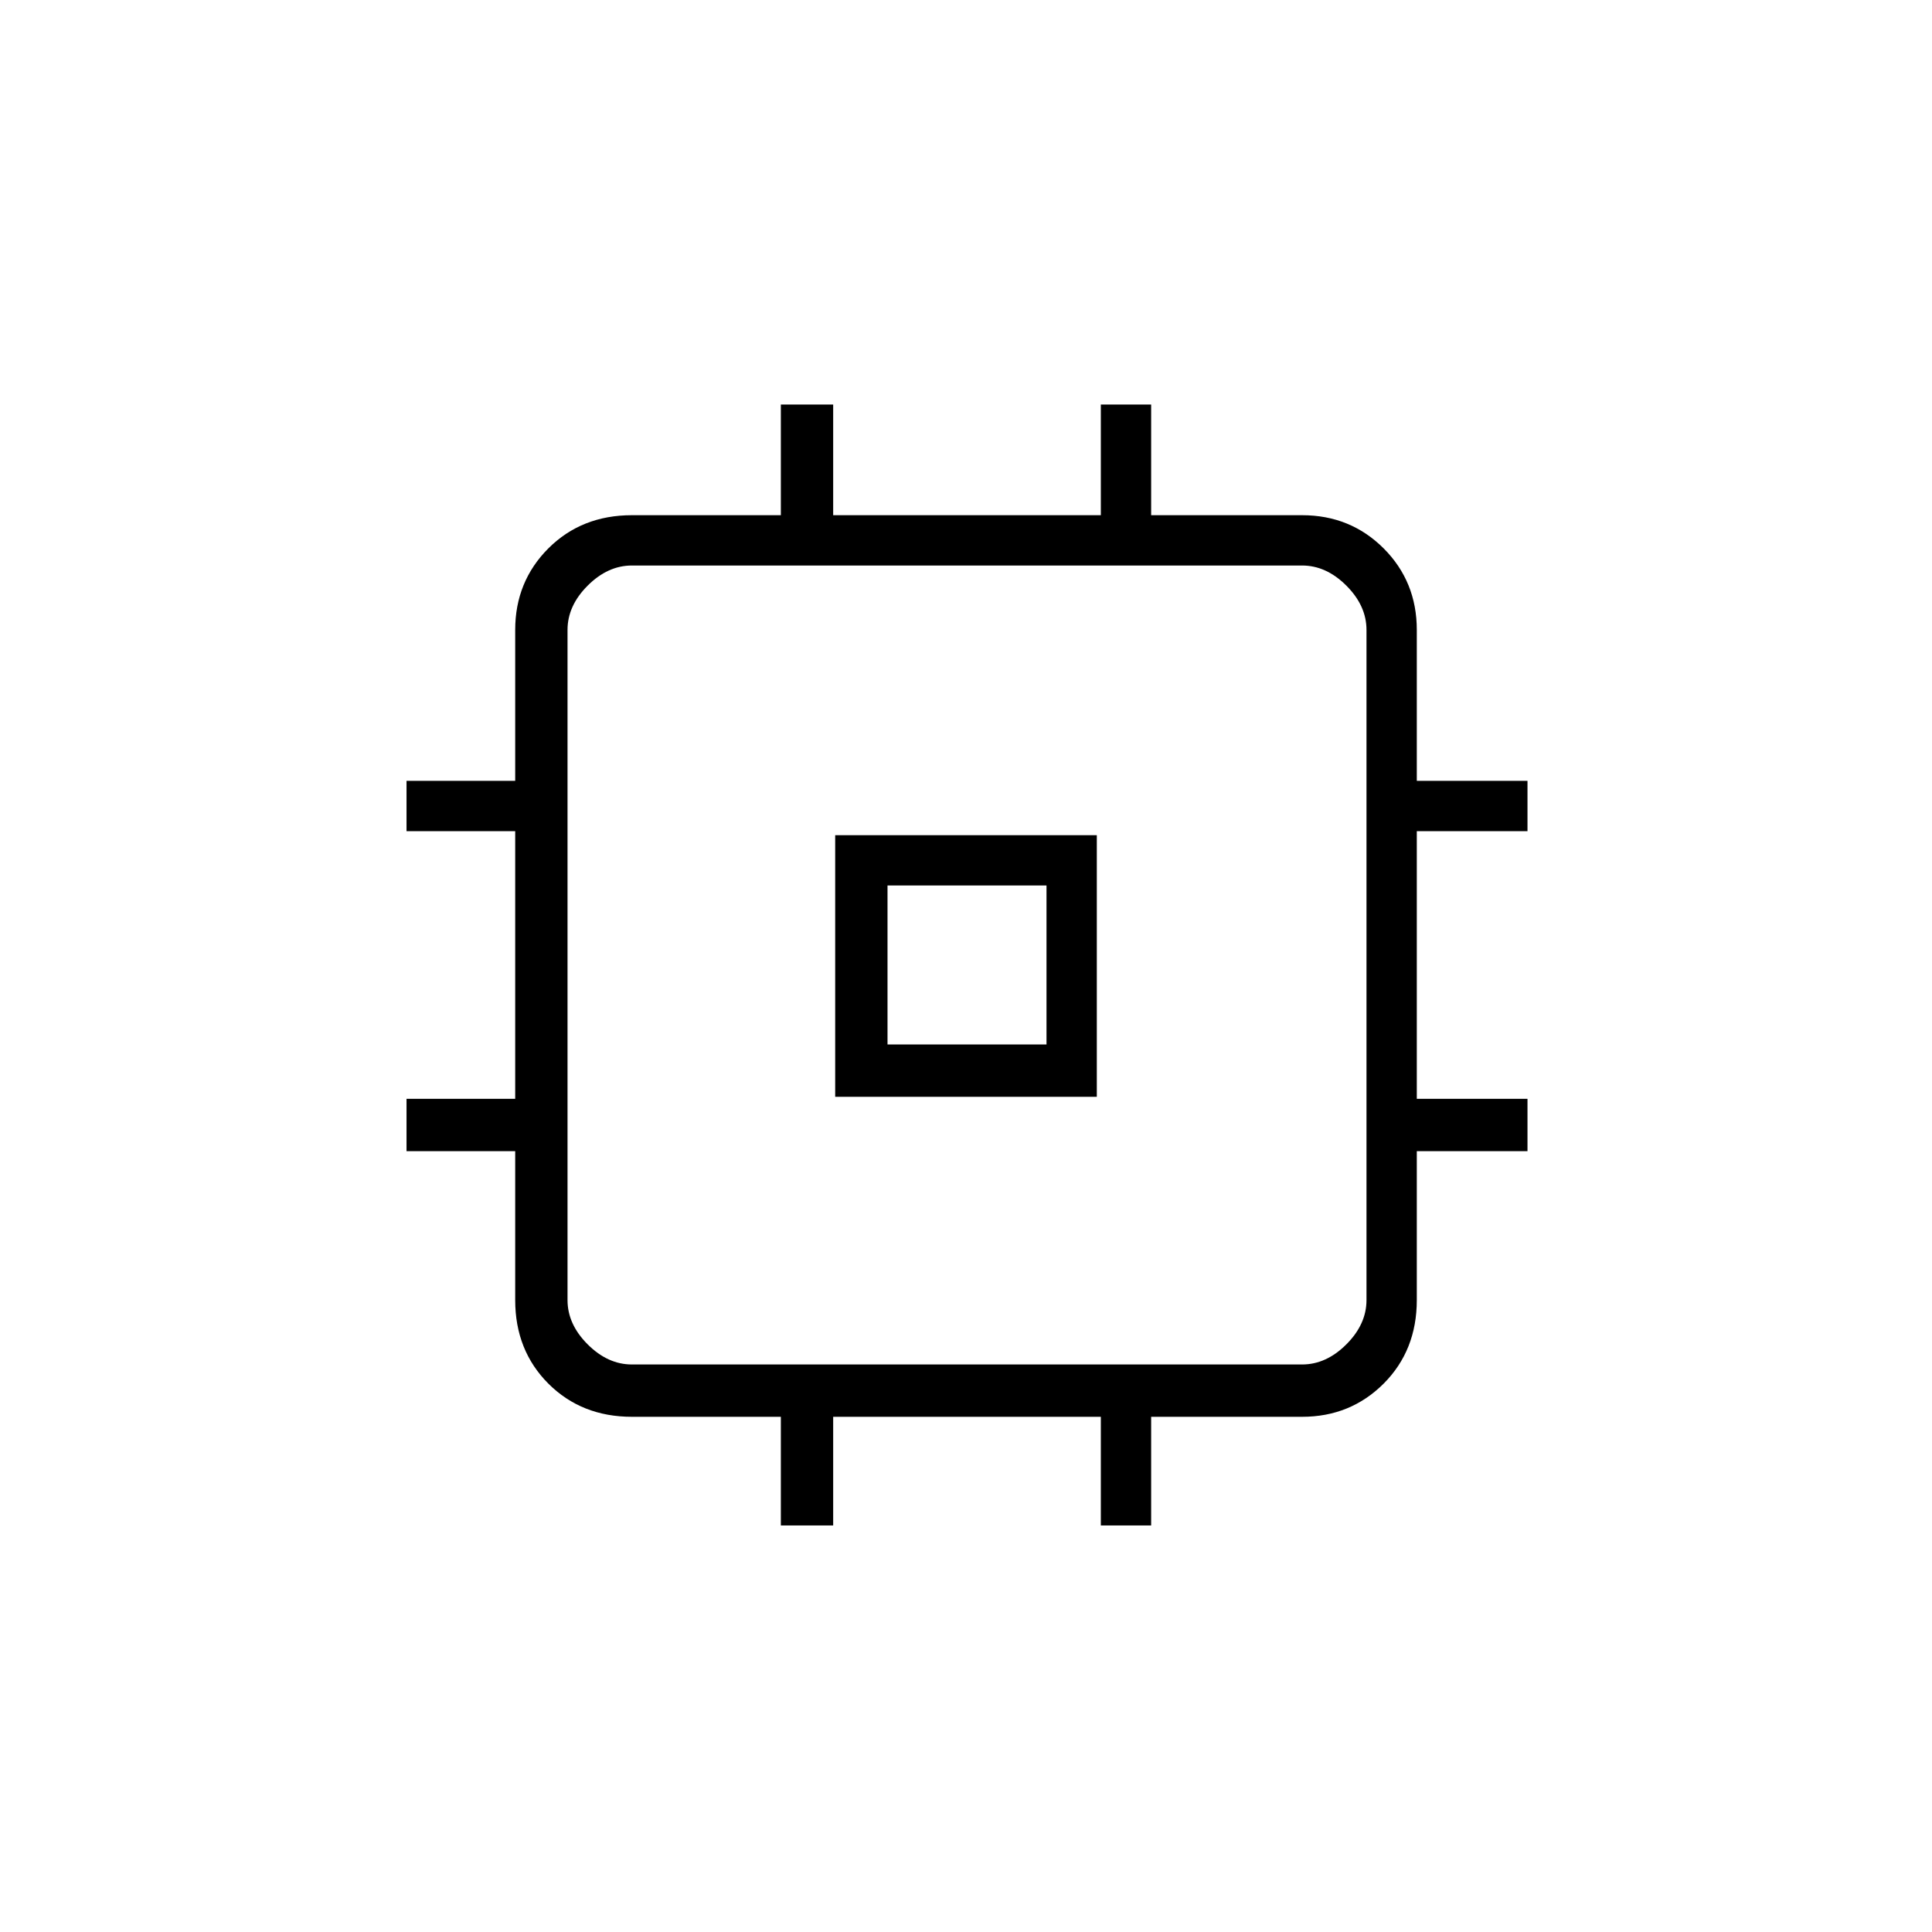 <svg xmlns="http://www.w3.org/2000/svg" height="24" width="24"><path d="M10.375 13.625V10.375H13.625V13.625ZM11.025 12.975H13V11H11.025ZM9.7 18.95V17.6H7.85Q7.225 17.6 6.812 17.188Q6.4 16.775 6.4 16.15V14.3H5.05V13.65H6.4V10.325H5.05V9.7H6.4V7.825Q6.4 7.225 6.812 6.812Q7.225 6.4 7.85 6.4H9.7V5.025H10.35V6.4H13.675V5.025H14.3V6.4H16.175Q16.775 6.4 17.188 6.812Q17.6 7.225 17.6 7.825V9.7H18.975V10.325H17.6V13.65H18.975V14.3H17.6V16.15Q17.6 16.775 17.188 17.188Q16.775 17.6 16.175 17.6H14.3V18.95H13.675V17.6H10.35V18.95ZM16.175 16.95Q16.475 16.95 16.725 16.7Q16.975 16.45 16.975 16.15V7.825Q16.975 7.525 16.725 7.275Q16.475 7.025 16.175 7.025H7.85Q7.55 7.025 7.3 7.275Q7.05 7.525 7.05 7.825V16.15Q7.05 16.45 7.3 16.7Q7.55 16.95 7.85 16.95ZM12 12Z"/></svg>